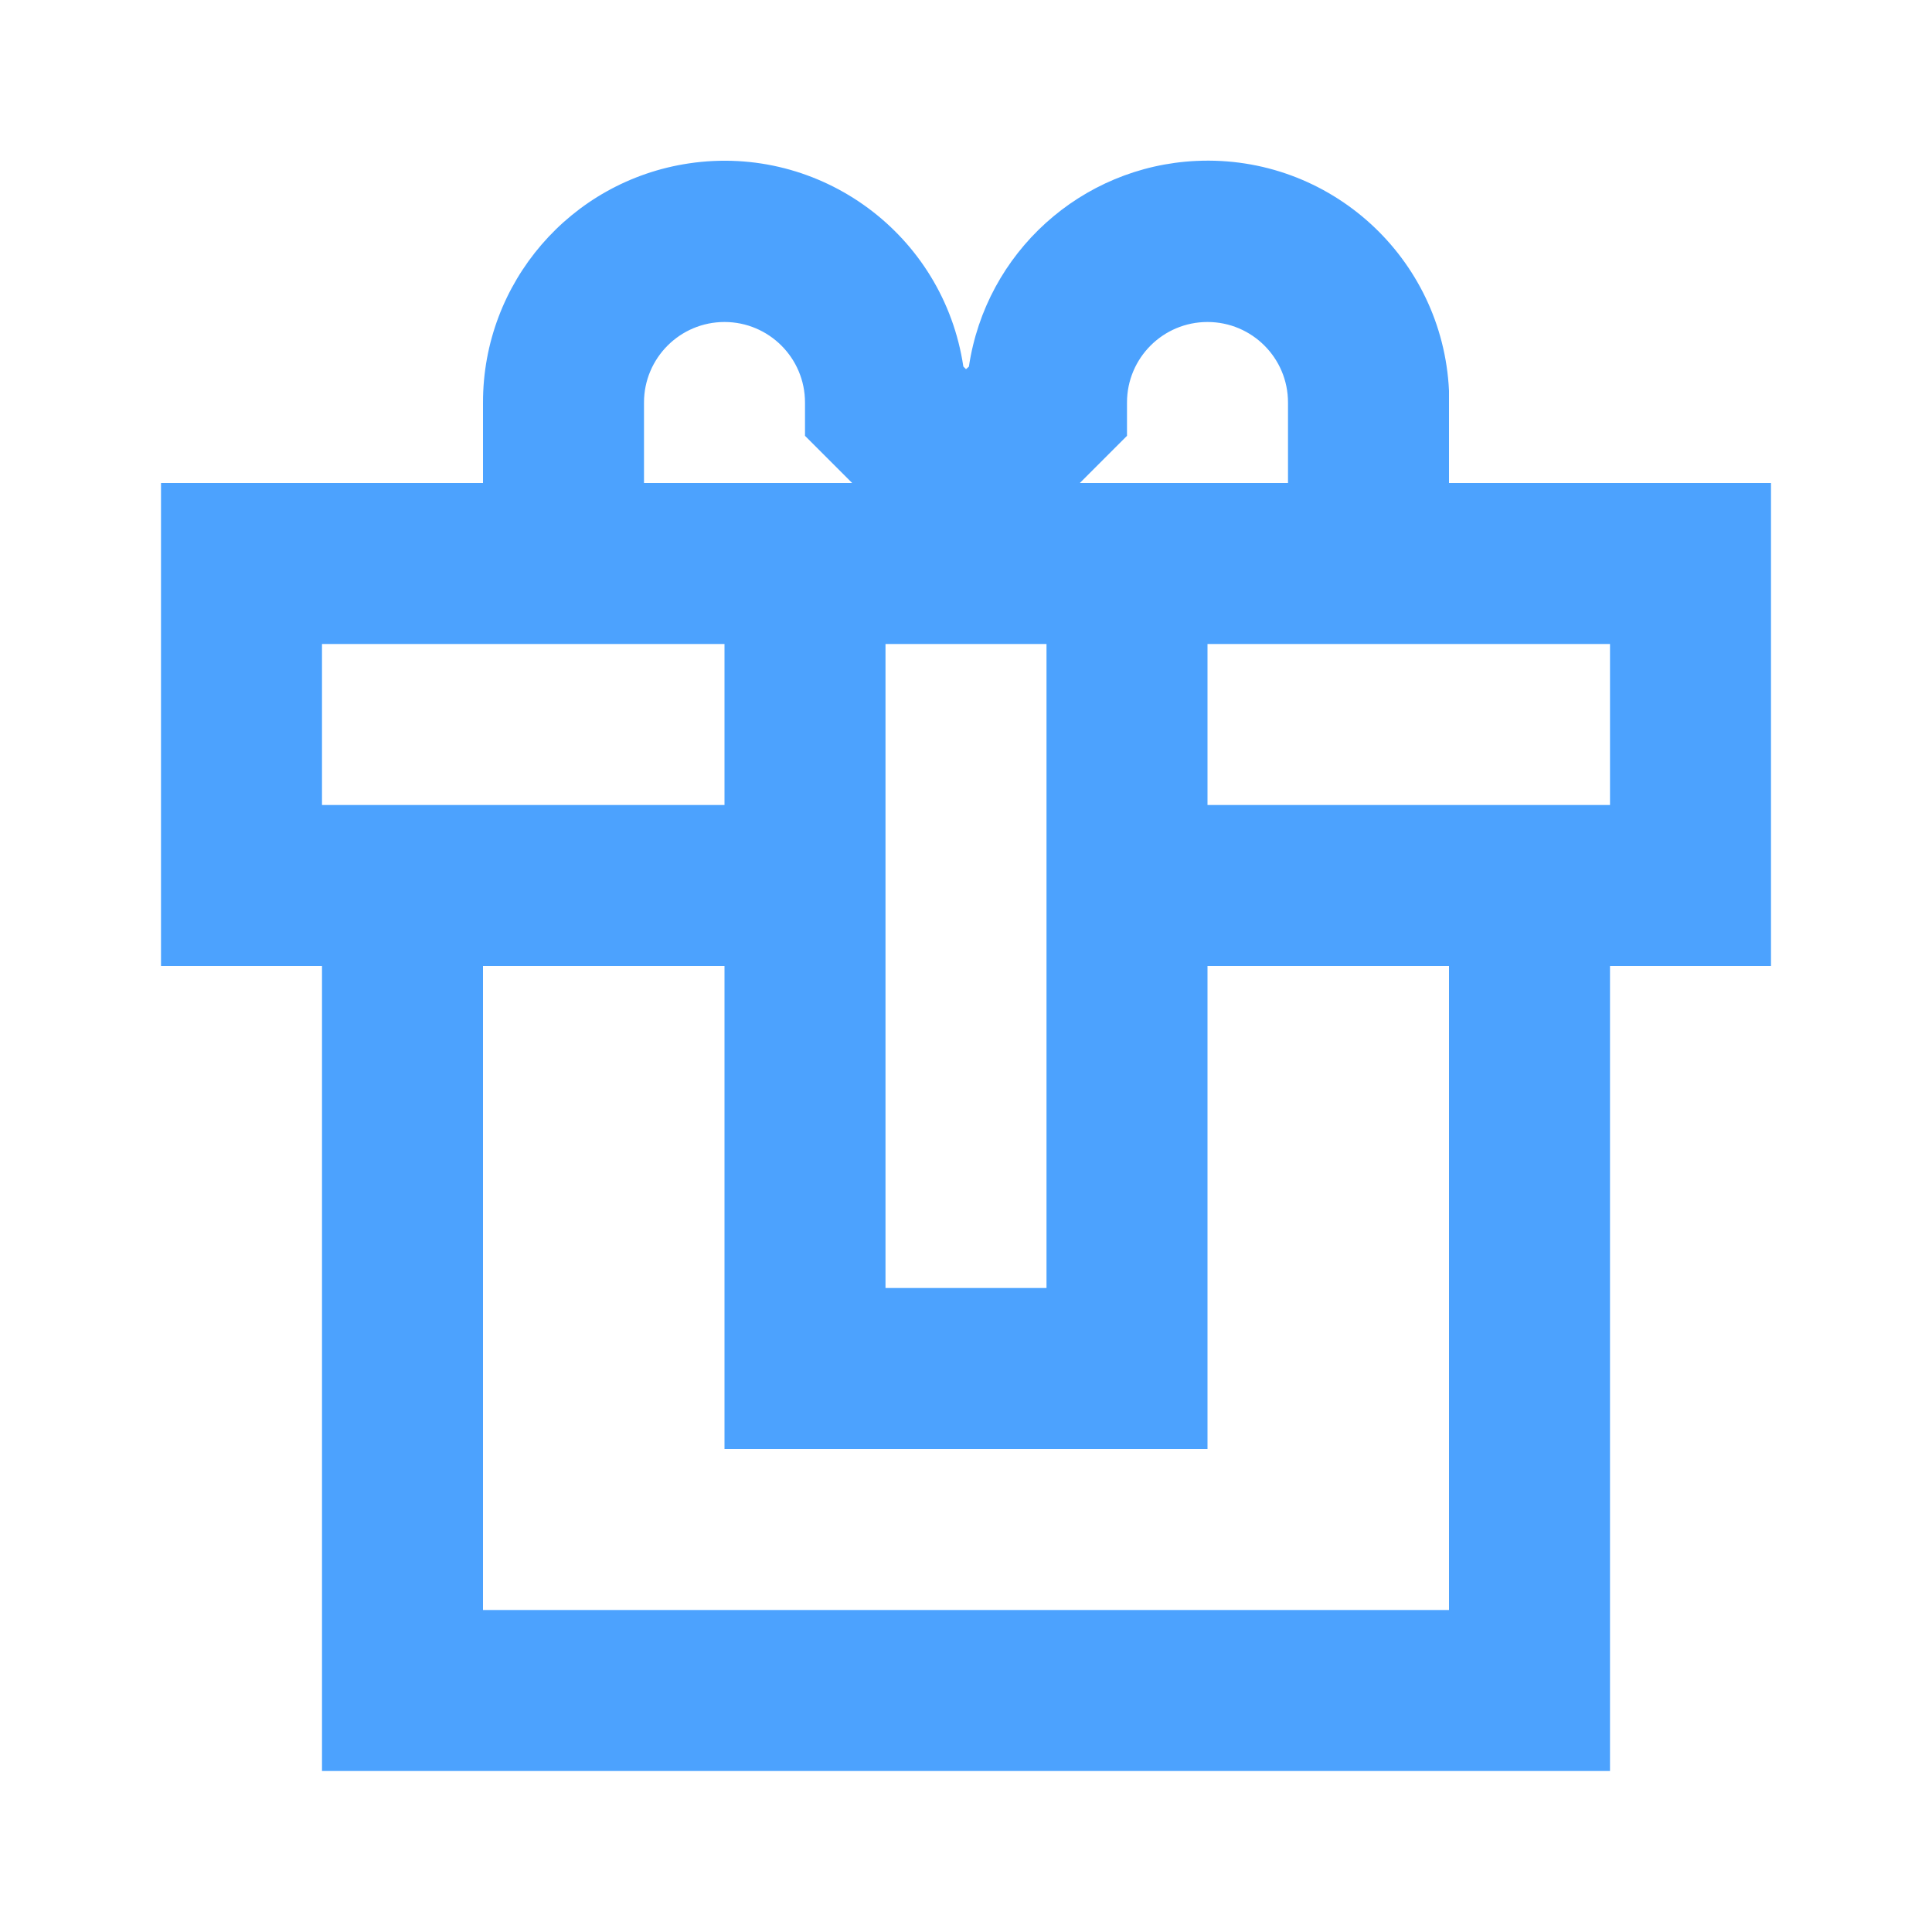 <?xml version="1.0" encoding="utf-8"?>
<!-- Generator: Adobe Illustrator 16.0.0, SVG Export Plug-In . SVG Version: 6.00 Build 0)  -->
<!DOCTYPE svg PUBLIC "-//W3C//DTD SVG 1.1//EN" "http://www.w3.org/Graphics/SVG/1.1/DTD/svg11.dtd">
<svg version="1.1" id="Layer_1" xmlns="http://www.w3.org/2000/svg" xmlns:xlink="http://www.w3.org/1999/xlink" x="0px" y="0px"
	 width="24px" height="24px" viewBox="0 0 24 24" enable-background="new 0 0 24 24" xml:space="preserve">
<g id="ic-transaction-staked" opacity="0.7">
	<path id="Path_18914" fill="#007BFE" d="M18,6V4.854c-0.078-1.655-1.482-2.933-3.139-2.855c-1.431,0.067-2.614,1.138-2.825,2.555
		L12,4.586l-0.033-0.033c-0.245-1.638-1.772-2.768-3.411-2.523C7.086,2.25,5.999,3.513,6,5v1H2v6h2v10h16V12h2V6H18z M14,5.414V5
		c0-0.552,0.447-1,1-1s1,0.448,1,1v1h-2.586L14,5.414z M13,8v8h-2V8H13z M8,5c0-0.552,0.448-1,1-1s1,0.448,1,1v0.414L10.586,6H8V5z
		 M4,8h5v2H4V8z M18,20H6v-8h3v6h6v-6h3V20z M20,10h-5V8h5V10z"/>
	<path id="Rectangle_4527" fill="none" d="M0,0h24v24H0V0z"/>
</g>
</svg>
